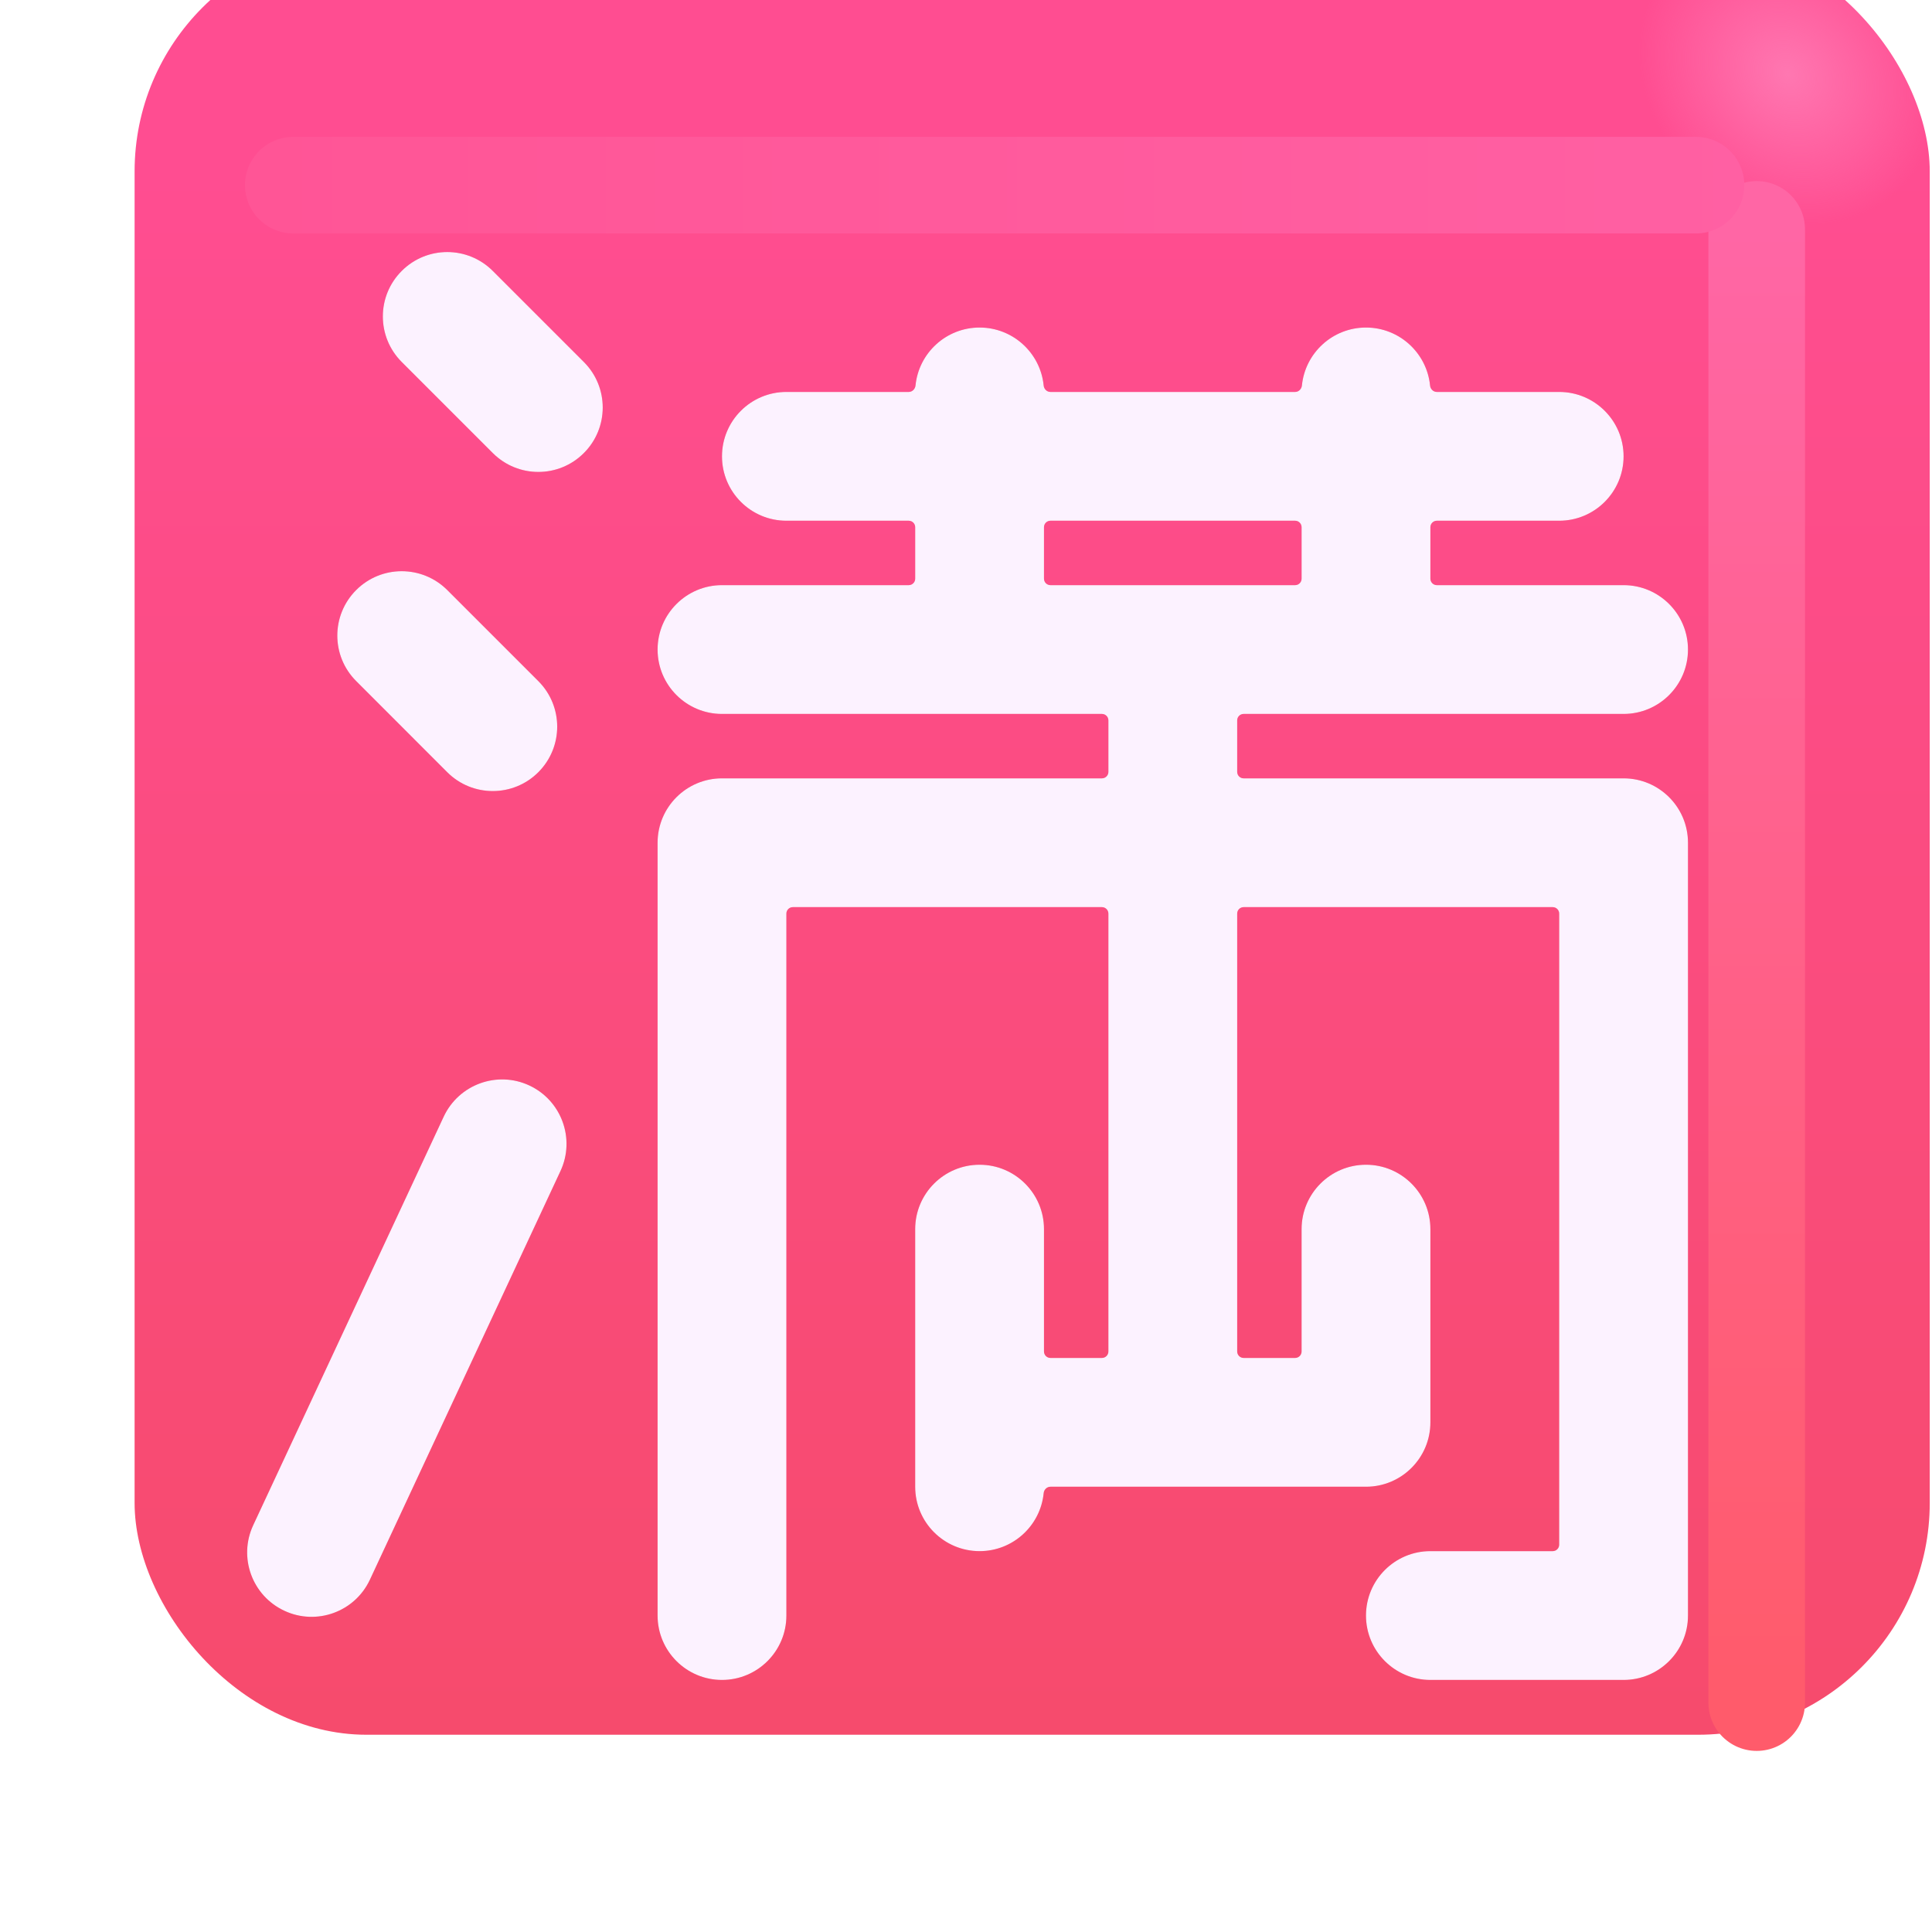 <svg viewBox="1 1 30 30" xmlns="http://www.w3.org/2000/svg">
<g filter="url(#filter0_ii_18590_2735)">
<rect x="2.09" y="2.062" width="27.875" height="27.875" rx="3.6" fill="url(#paint0_linear_18590_2735)"/>
<rect x="2.09" y="2.062" width="27.875" height="27.875" rx="3.6" fill="url(#paint1_radial_18590_2735)"/>
</g>
<g filter="url(#filter1_f_18590_2735)">
<path d="M28.278 4.562V27.438" stroke="url(#paint2_linear_18590_2735)" stroke-width="1.5" stroke-linecap="round"/>
</g>
<g filter="url(#filter2_f_18590_2735)">
<path d="M5.554 3.875H27.335" stroke="url(#paint3_linear_18590_2735)" stroke-width="1.5" stroke-linecap="round"/>
</g>
<g filter="url(#filter3_f_18590_2735)">
<path d="M8.652 5.207C8.261 4.816 7.628 4.816 7.238 5.207C6.847 5.597 6.847 6.23 7.238 6.621L8.652 8.035C9.043 8.426 9.676 8.426 10.066 8.035C10.457 7.645 10.457 7.011 10.066 6.621L8.652 5.207Z" fill="#EF2B54"/>
<path d="M16.211 6.086C15.692 6.086 15.266 6.481 15.216 6.986C15.21 7.041 15.166 7.086 15.111 7.086H13.211C12.659 7.086 12.211 7.534 12.211 8.086C12.211 8.638 12.659 9.086 13.211 9.086H15.111C15.166 9.086 15.211 9.131 15.211 9.186V9.986C15.211 10.041 15.166 10.086 15.111 10.086H12.211C11.659 10.086 11.211 10.534 11.211 11.086C11.211 11.638 11.659 12.086 12.211 12.086H18.111C18.166 12.086 18.211 12.131 18.211 12.186V12.986C18.211 13.041 18.166 13.086 18.111 13.086H12.211C11.659 13.086 11.211 13.534 11.211 14.086V26.086C11.211 26.638 11.659 27.086 12.211 27.086C12.763 27.086 13.211 26.638 13.211 26.086V15.186C13.211 15.131 13.256 15.086 13.311 15.086H18.111C18.166 15.086 18.211 15.131 18.211 15.186V21.986C18.211 22.041 18.166 22.086 18.111 22.086H17.311C17.256 22.086 17.211 22.041 17.211 21.986V20.086C17.211 19.534 16.763 19.086 16.211 19.086C15.659 19.086 15.211 19.534 15.211 20.086V24.086C15.211 24.638 15.659 25.086 16.211 25.086C16.729 25.086 17.156 24.691 17.206 24.186C17.211 24.131 17.256 24.086 17.311 24.086H22.211C22.763 24.086 23.211 23.638 23.211 23.086V20.086C23.211 19.534 22.763 19.086 22.211 19.086C21.659 19.086 21.211 19.534 21.211 20.086V21.986C21.211 22.041 21.166 22.086 21.111 22.086H20.311C20.256 22.086 20.211 22.041 20.211 21.986V15.186C20.211 15.131 20.256 15.086 20.311 15.086H25.111C25.166 15.086 25.211 15.131 25.211 15.186V24.986C25.211 25.041 25.166 25.086 25.111 25.086H23.211C22.659 25.086 22.211 25.534 22.211 26.086C22.211 26.638 22.659 27.086 23.211 27.086H26.211C26.763 27.086 27.211 26.638 27.211 26.086V14.086C27.211 13.534 26.763 13.086 26.211 13.086H20.311C20.256 13.086 20.211 13.041 20.211 12.986V12.186C20.211 12.131 20.256 12.086 20.311 12.086H26.211C26.763 12.086 27.211 11.638 27.211 11.086C27.211 10.534 26.763 10.086 26.211 10.086H23.311C23.256 10.086 23.211 10.041 23.211 9.986V9.186C23.211 9.131 23.256 9.086 23.311 9.086H25.211C25.763 9.086 26.211 8.638 26.211 8.086C26.211 7.534 25.763 7.086 25.211 7.086H23.311C23.256 7.086 23.211 7.041 23.206 6.986C23.156 6.481 22.729 6.086 22.211 6.086C21.692 6.086 21.266 6.481 21.216 6.986C21.21 7.041 21.166 7.086 21.111 7.086H17.311C17.256 7.086 17.211 7.041 17.206 6.986C17.156 6.481 16.729 6.086 16.211 6.086ZM21.111 9.086C21.166 9.086 21.211 9.131 21.211 9.186V9.986C21.211 10.041 21.166 10.086 21.111 10.086H17.311C17.256 10.086 17.211 10.041 17.211 9.986V9.186C17.211 9.131 17.256 9.086 17.311 9.086H21.111Z" fill="#EF2B54"/>
<path d="M4.932 24.683C4.698 25.184 4.915 25.779 5.416 26.012C5.916 26.246 6.511 26.029 6.744 25.529L9.703 19.184C9.936 18.684 9.72 18.089 9.219 17.855C8.719 17.622 8.124 17.839 7.89 18.339L4.932 24.683Z" fill="#EF2B54"/>
<path d="M6.531 10.162C6.921 9.772 7.554 9.772 7.945 10.162L9.359 11.576C9.75 11.967 9.75 12.6 9.359 12.991C8.969 13.381 8.335 13.381 7.945 12.991L6.531 11.576C6.14 11.186 6.14 10.553 6.531 10.162Z" fill="#EF2B54"/>
</g>
<g filter="url(#filter4_ii_18590_2735)">
<path d="M8.652 5.207C8.261 4.816 7.628 4.816 7.238 5.207C6.847 5.597 6.847 6.23 7.238 6.621L8.652 8.035C9.043 8.426 9.676 8.426 10.066 8.035C10.457 7.645 10.457 7.011 10.066 6.621L8.652 5.207Z" fill="#FCF2FF"/>
<path d="M16.211 6.086C15.692 6.086 15.266 6.481 15.216 6.986C15.21 7.041 15.166 7.086 15.111 7.086H13.211C12.659 7.086 12.211 7.534 12.211 8.086C12.211 8.638 12.659 9.086 13.211 9.086H15.111C15.166 9.086 15.211 9.131 15.211 9.186V9.986C15.211 10.041 15.166 10.086 15.111 10.086H12.211C11.659 10.086 11.211 10.534 11.211 11.086C11.211 11.638 11.659 12.086 12.211 12.086H18.111C18.166 12.086 18.211 12.131 18.211 12.186V12.986C18.211 13.041 18.166 13.086 18.111 13.086H12.211C11.659 13.086 11.211 13.534 11.211 14.086V26.086C11.211 26.638 11.659 27.086 12.211 27.086C12.763 27.086 13.211 26.638 13.211 26.086V15.186C13.211 15.131 13.256 15.086 13.311 15.086H18.111C18.166 15.086 18.211 15.131 18.211 15.186V21.986C18.211 22.041 18.166 22.086 18.111 22.086H17.311C17.256 22.086 17.211 22.041 17.211 21.986V20.086C17.211 19.534 16.763 19.086 16.211 19.086C15.659 19.086 15.211 19.534 15.211 20.086V24.086C15.211 24.638 15.659 25.086 16.211 25.086C16.729 25.086 17.156 24.691 17.206 24.186C17.211 24.131 17.256 24.086 17.311 24.086H22.211C22.763 24.086 23.211 23.638 23.211 23.086V20.086C23.211 19.534 22.763 19.086 22.211 19.086C21.659 19.086 21.211 19.534 21.211 20.086V21.986C21.211 22.041 21.166 22.086 21.111 22.086H20.311C20.256 22.086 20.211 22.041 20.211 21.986V15.186C20.211 15.131 20.256 15.086 20.311 15.086H25.111C25.166 15.086 25.211 15.131 25.211 15.186V24.986C25.211 25.041 25.166 25.086 25.111 25.086H23.211C22.659 25.086 22.211 25.534 22.211 26.086C22.211 26.638 22.659 27.086 23.211 27.086H26.211C26.763 27.086 27.211 26.638 27.211 26.086V14.086C27.211 13.534 26.763 13.086 26.211 13.086H20.311C20.256 13.086 20.211 13.041 20.211 12.986V12.186C20.211 12.131 20.256 12.086 20.311 12.086H26.211C26.763 12.086 27.211 11.638 27.211 11.086C27.211 10.534 26.763 10.086 26.211 10.086H23.311C23.256 10.086 23.211 10.041 23.211 9.986V9.186C23.211 9.131 23.256 9.086 23.311 9.086H25.211C25.763 9.086 26.211 8.638 26.211 8.086C26.211 7.534 25.763 7.086 25.211 7.086H23.311C23.256 7.086 23.211 7.041 23.206 6.986C23.156 6.481 22.729 6.086 22.211 6.086C21.692 6.086 21.266 6.481 21.216 6.986C21.21 7.041 21.166 7.086 21.111 7.086H17.311C17.256 7.086 17.211 7.041 17.206 6.986C17.156 6.481 16.729 6.086 16.211 6.086ZM21.111 9.086C21.166 9.086 21.211 9.131 21.211 9.186V9.986C21.211 10.041 21.166 10.086 21.111 10.086H17.311C17.256 10.086 17.211 10.041 17.211 9.986V9.186C17.211 9.131 17.256 9.086 17.311 9.086H21.111Z" fill="#FCF2FF"/>
<path d="M4.932 24.683C4.698 25.184 4.915 25.779 5.416 26.012C5.916 26.246 6.511 26.029 6.744 25.529L9.703 19.184C9.936 18.684 9.72 18.089 9.219 17.855C8.719 17.622 8.124 17.839 7.89 18.339L4.932 24.683Z" fill="#FCF2FF"/>
<path d="M6.531 10.162C6.921 9.772 7.554 9.772 7.945 10.162L9.359 11.576C9.75 11.967 9.75 12.6 9.359 12.991C8.969 13.381 8.335 13.381 7.945 12.991L6.531 11.576C6.14 11.186 6.14 10.553 6.531 10.162Z" fill="#FCF2FF"/>
</g>
<defs>
<filter id="filter0_ii_18590_2735" x="2.09" y="1.062" width="28.875" height="28.875" filterUnits="userSpaceOnUse" color-interpolation-filters="sRGB">
<feFlood flood-opacity="0" result="BackgroundImageFix"/>
<feBlend mode="normal" in="SourceGraphic" in2="BackgroundImageFix" result="shape"/>
<feColorMatrix in="SourceAlpha" type="matrix" values="0 0 0 0 0 0 0 0 0 0 0 0 0 0 0 0 0 0 127 0" result="hardAlpha"/>
<feOffset dx="1" dy="-1"/>
<feGaussianBlur stdDeviation="1.5"/>
<feComposite in2="hardAlpha" operator="arithmetic" k2="-1" k3="1"/>
<feColorMatrix type="matrix" values="0 0 0 0 0.902 0 0 0 0 0.133 0 0 0 0 0.337 0 0 0 1 0"/>
<feBlend mode="normal" in2="shape" result="effect1_innerShadow_18590_2735"/>
<feColorMatrix in="SourceAlpha" type="matrix" values="0 0 0 0 0 0 0 0 0 0 0 0 0 0 0 0 0 0 127 0" result="hardAlpha"/>
<feOffset dy="-1"/>
<feGaussianBlur stdDeviation="1.5"/>
<feComposite in2="hardAlpha" operator="arithmetic" k2="-1" k3="1"/>
<feColorMatrix type="matrix" values="0 0 0 0 0.851 0 0 0 0 0.169 0 0 0 0 0.231 0 0 0 1 0"/>
<feBlend mode="normal" in2="effect1_innerShadow_18590_2735" result="effect2_innerShadow_18590_2735"/>
</filter>
<filter id="filter1_f_18590_2735" x="25.528" y="1.812" width="5.5" height="28.375" filterUnits="userSpaceOnUse" color-interpolation-filters="sRGB">
<feFlood flood-opacity="0" result="BackgroundImageFix"/>
<feBlend mode="normal" in="SourceGraphic" in2="BackgroundImageFix" result="shape"/>
<feGaussianBlur stdDeviation="1" result="effect1_foregroundBlur_18590_2735"/>
</filter>
<filter id="filter2_f_18590_2735" x="2.804" y="1.125" width="27.281" height="5.5" filterUnits="userSpaceOnUse" color-interpolation-filters="sRGB">
<feFlood flood-opacity="0" result="BackgroundImageFix"/>
<feBlend mode="normal" in="SourceGraphic" in2="BackgroundImageFix" result="shape"/>
<feGaussianBlur stdDeviation="1" result="effect1_foregroundBlur_18590_2735"/>
</filter>
<filter id="filter3_f_18590_2735" x="3.838" y="3.914" width="24.373" height="24.172" filterUnits="userSpaceOnUse" color-interpolation-filters="sRGB">
<feFlood flood-opacity="0" result="BackgroundImageFix"/>
<feBlend mode="normal" in="SourceGraphic" in2="BackgroundImageFix" result="shape"/>
<feGaussianBlur stdDeviation="0.5" result="effect1_foregroundBlur_18590_2735"/>
</filter>
<filter id="filter4_ii_18590_2735" x="4.438" y="4.514" width="23.173" height="22.972" filterUnits="userSpaceOnUse" color-interpolation-filters="sRGB">
<feFlood flood-opacity="0" result="BackgroundImageFix"/>
<feBlend mode="normal" in="SourceGraphic" in2="BackgroundImageFix" result="shape"/>
<feColorMatrix in="SourceAlpha" type="matrix" values="0 0 0 0 0 0 0 0 0 0 0 0 0 0 0 0 0 0 127 0" result="hardAlpha"/>
<feOffset dx="-0.4" dy="0.4"/>
<feGaussianBlur stdDeviation="0.375"/>
<feComposite in2="hardAlpha" operator="arithmetic" k2="-1" k3="1"/>
<feColorMatrix type="matrix" values="0 0 0 0 0.914 0 0 0 0 0.886 0 0 0 0 0.969 0 0 0 1 0"/>
<feBlend mode="normal" in2="shape" result="effect1_innerShadow_18590_2735"/>
<feColorMatrix in="SourceAlpha" type="matrix" values="0 0 0 0 0 0 0 0 0 0 0 0 0 0 0 0 0 0 127 0" result="hardAlpha"/>
<feOffset dx="0.4" dy="-0.4"/>
<feGaussianBlur stdDeviation="0.2"/>
<feComposite in2="hardAlpha" operator="arithmetic" k2="-1" k3="1"/>
<feColorMatrix type="matrix" values="0 0 0 0 1 0 0 0 0 0.988 0 0 0 0 1 0 0 0 1 0"/>
<feBlend mode="normal" in2="effect1_innerShadow_18590_2735" result="effect2_innerShadow_18590_2735"/>
</filter>
<linearGradient id="paint0_linear_18590_2735" x1="16.028" y1="5.637" x2="16.028" y2="38.89" gradientUnits="userSpaceOnUse">
<stop stop-color="#FF4D91"/>
<stop offset="1" stop-color="#F34A5F"/>
</linearGradient>
<radialGradient id="paint1_radial_18590_2735" cx="0" cy="0" r="1" gradientUnits="userSpaceOnUse" gradientTransform="translate(27.747 4.156) rotate(136.771) scale(2.144 2.505)">
<stop stop-color="#FF77B1"/>
<stop offset="1" stop-color="#FF77B1" stop-opacity="0"/>
</radialGradient>
<linearGradient id="paint2_linear_18590_2735" x1="28.778" y1="4.562" x2="28.778" y2="27.438" gradientUnits="userSpaceOnUse">
<stop stop-color="#FF66A5"/>
<stop offset="1" stop-color="#FF5B6B"/>
</linearGradient>
<linearGradient id="paint3_linear_18590_2735" x1="28.492" y1="4.125" x2="2.96" y2="4.125" gradientUnits="userSpaceOnUse">
<stop stop-color="#FF60A3"/>
<stop offset="1" stop-color="#FF5495"/>
</linearGradient>
</defs>
</svg>
